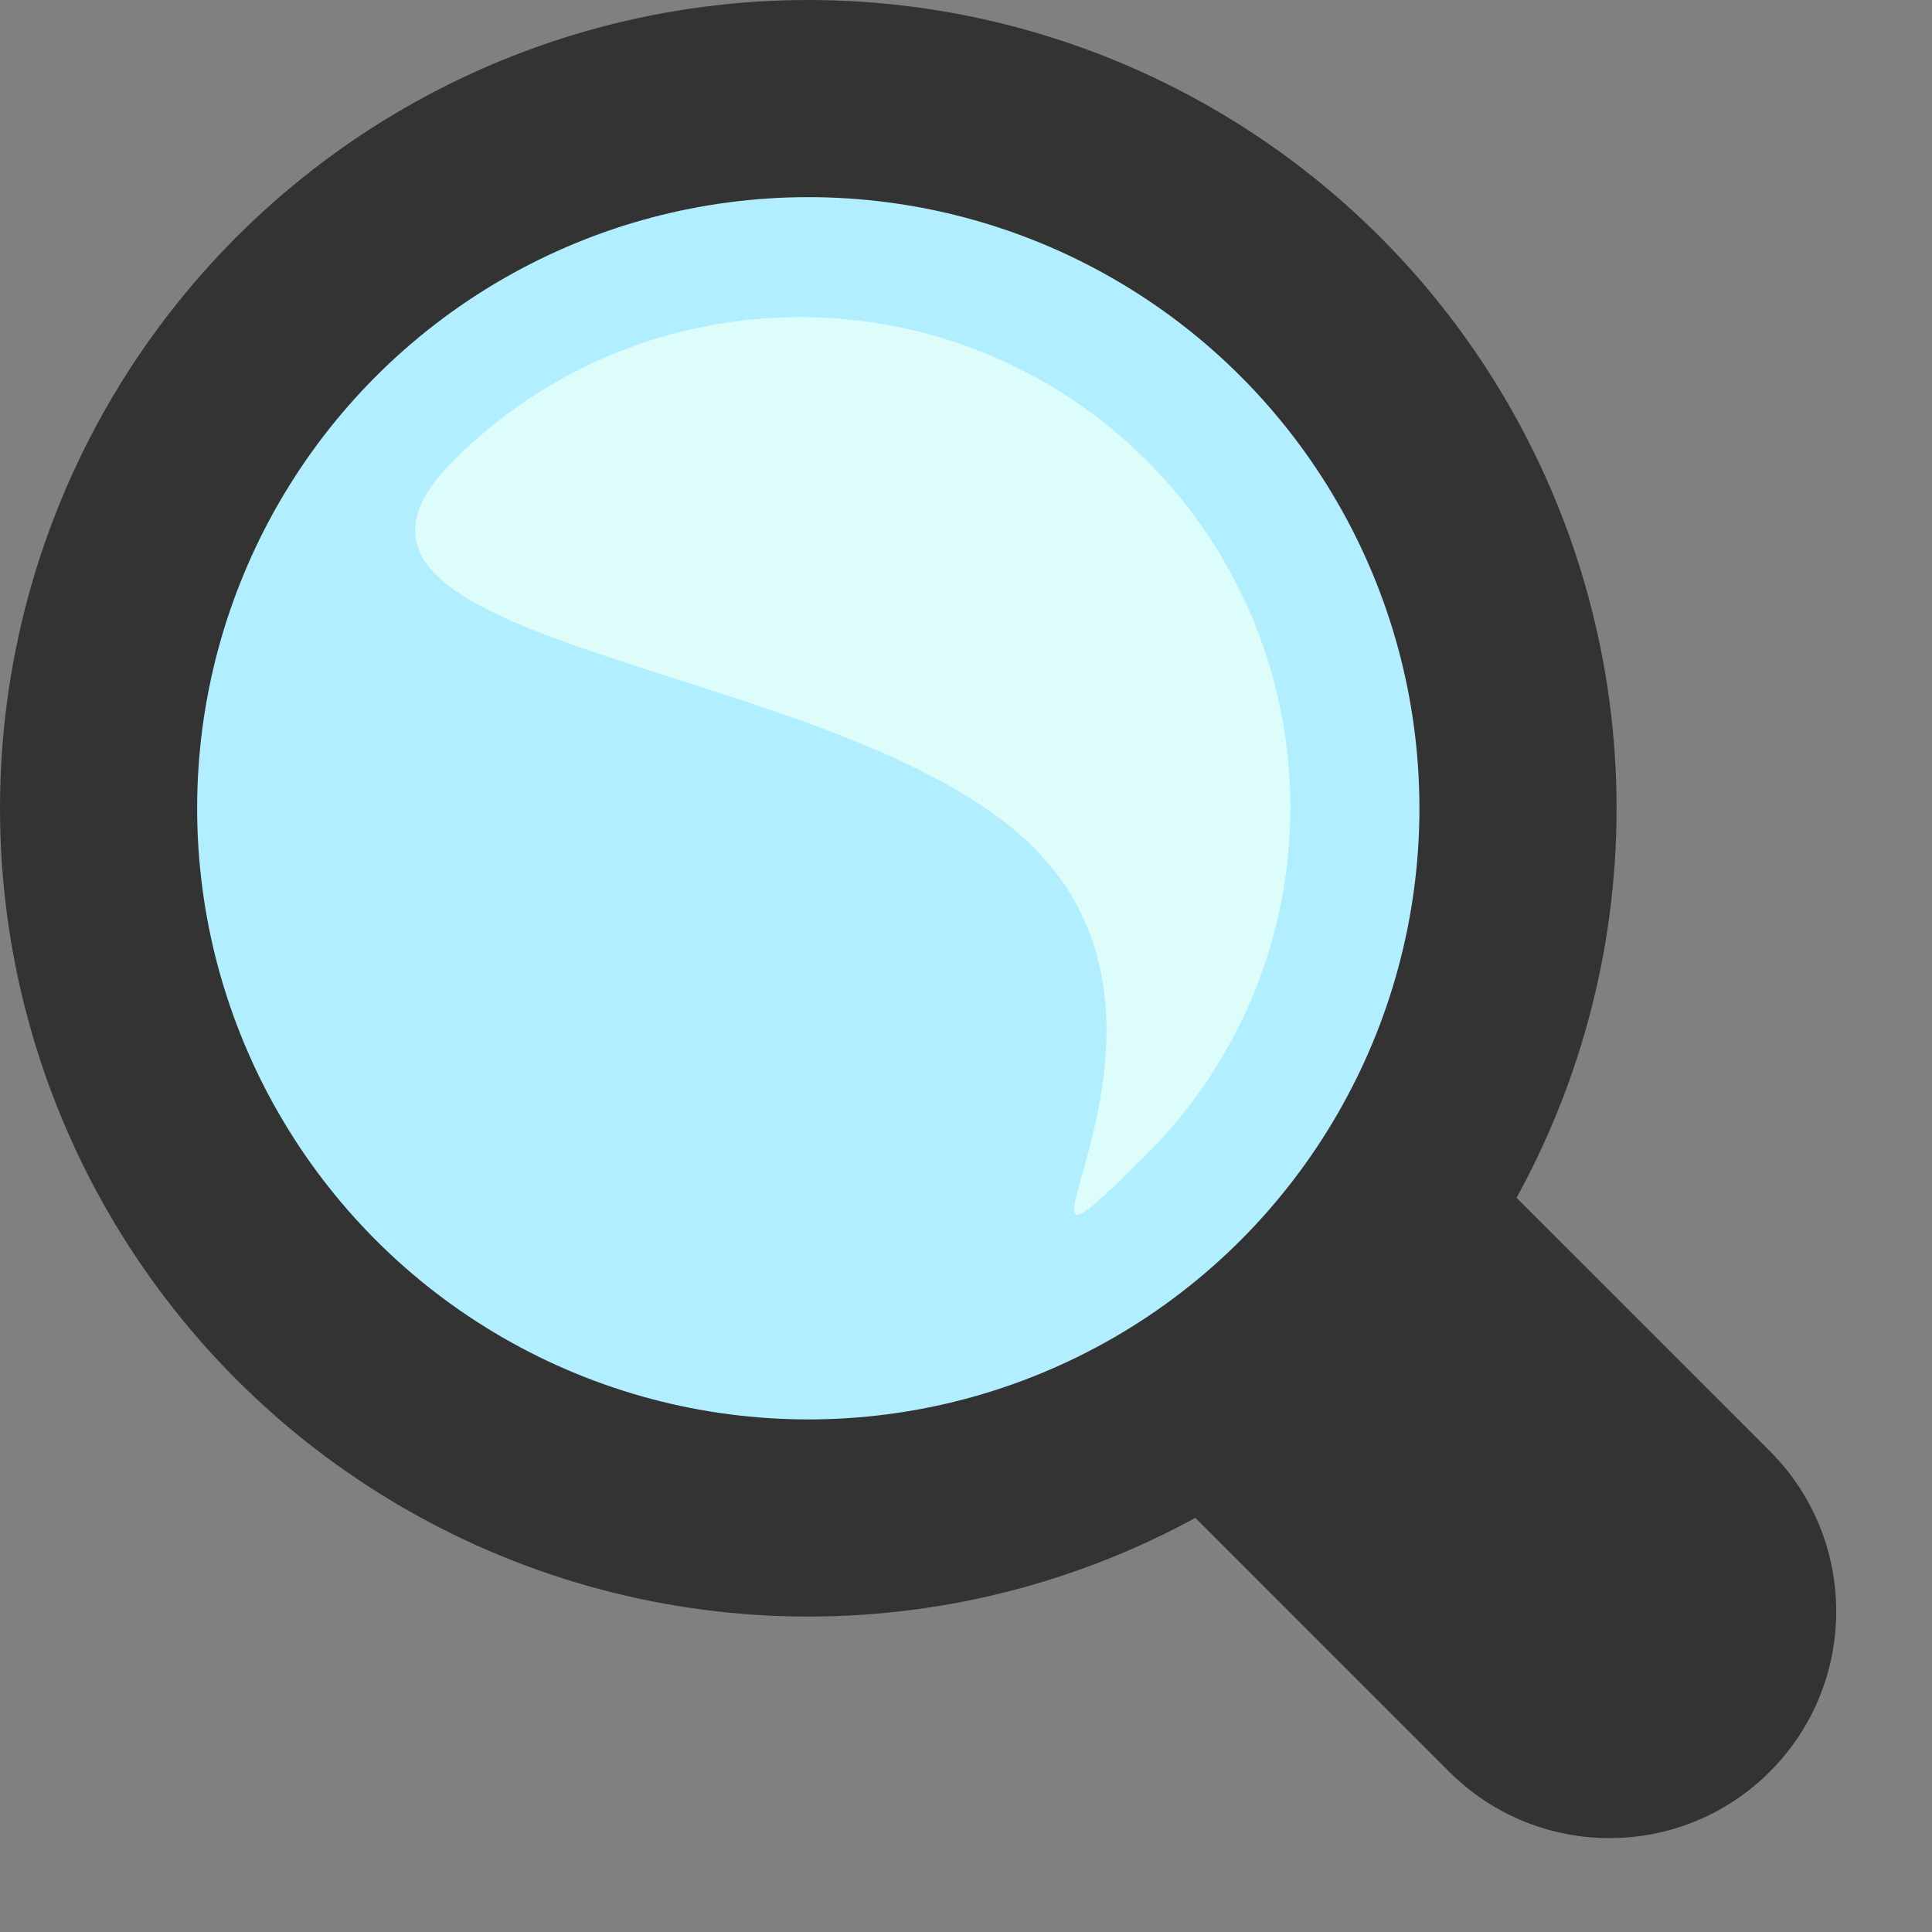 <svg width="98" height="98" viewBox="0 0 98 98" fill="none" xmlns="http://www.w3.org/2000/svg">
<rect x="0" y="0" width="98" height="98" fill="#808080" stroke="none"/>
<circle cx="41" cy="41" r="36" fill="#B1EEFF" stroke="#333333" stroke-width="10"/>
<path d="M55.629 71.988L71.892 55.725L89.773 73.605C94.264 78.096 94.264 85.378 89.773 89.869C85.282 94.36 78 94.36 73.509 89.869L55.629 71.988Z" fill="#333333"/>
<path d="M58.168 58.542C48.456 68.255 62.155 52.714 52.442 43.001C42.73 33.289 13.284 33.083 22.996 23.37C32.709 13.658 48.456 13.658 58.168 23.37C67.881 33.083 67.881 48.83 58.168 58.542Z" fill="#DDFDFB"/>
</svg>
